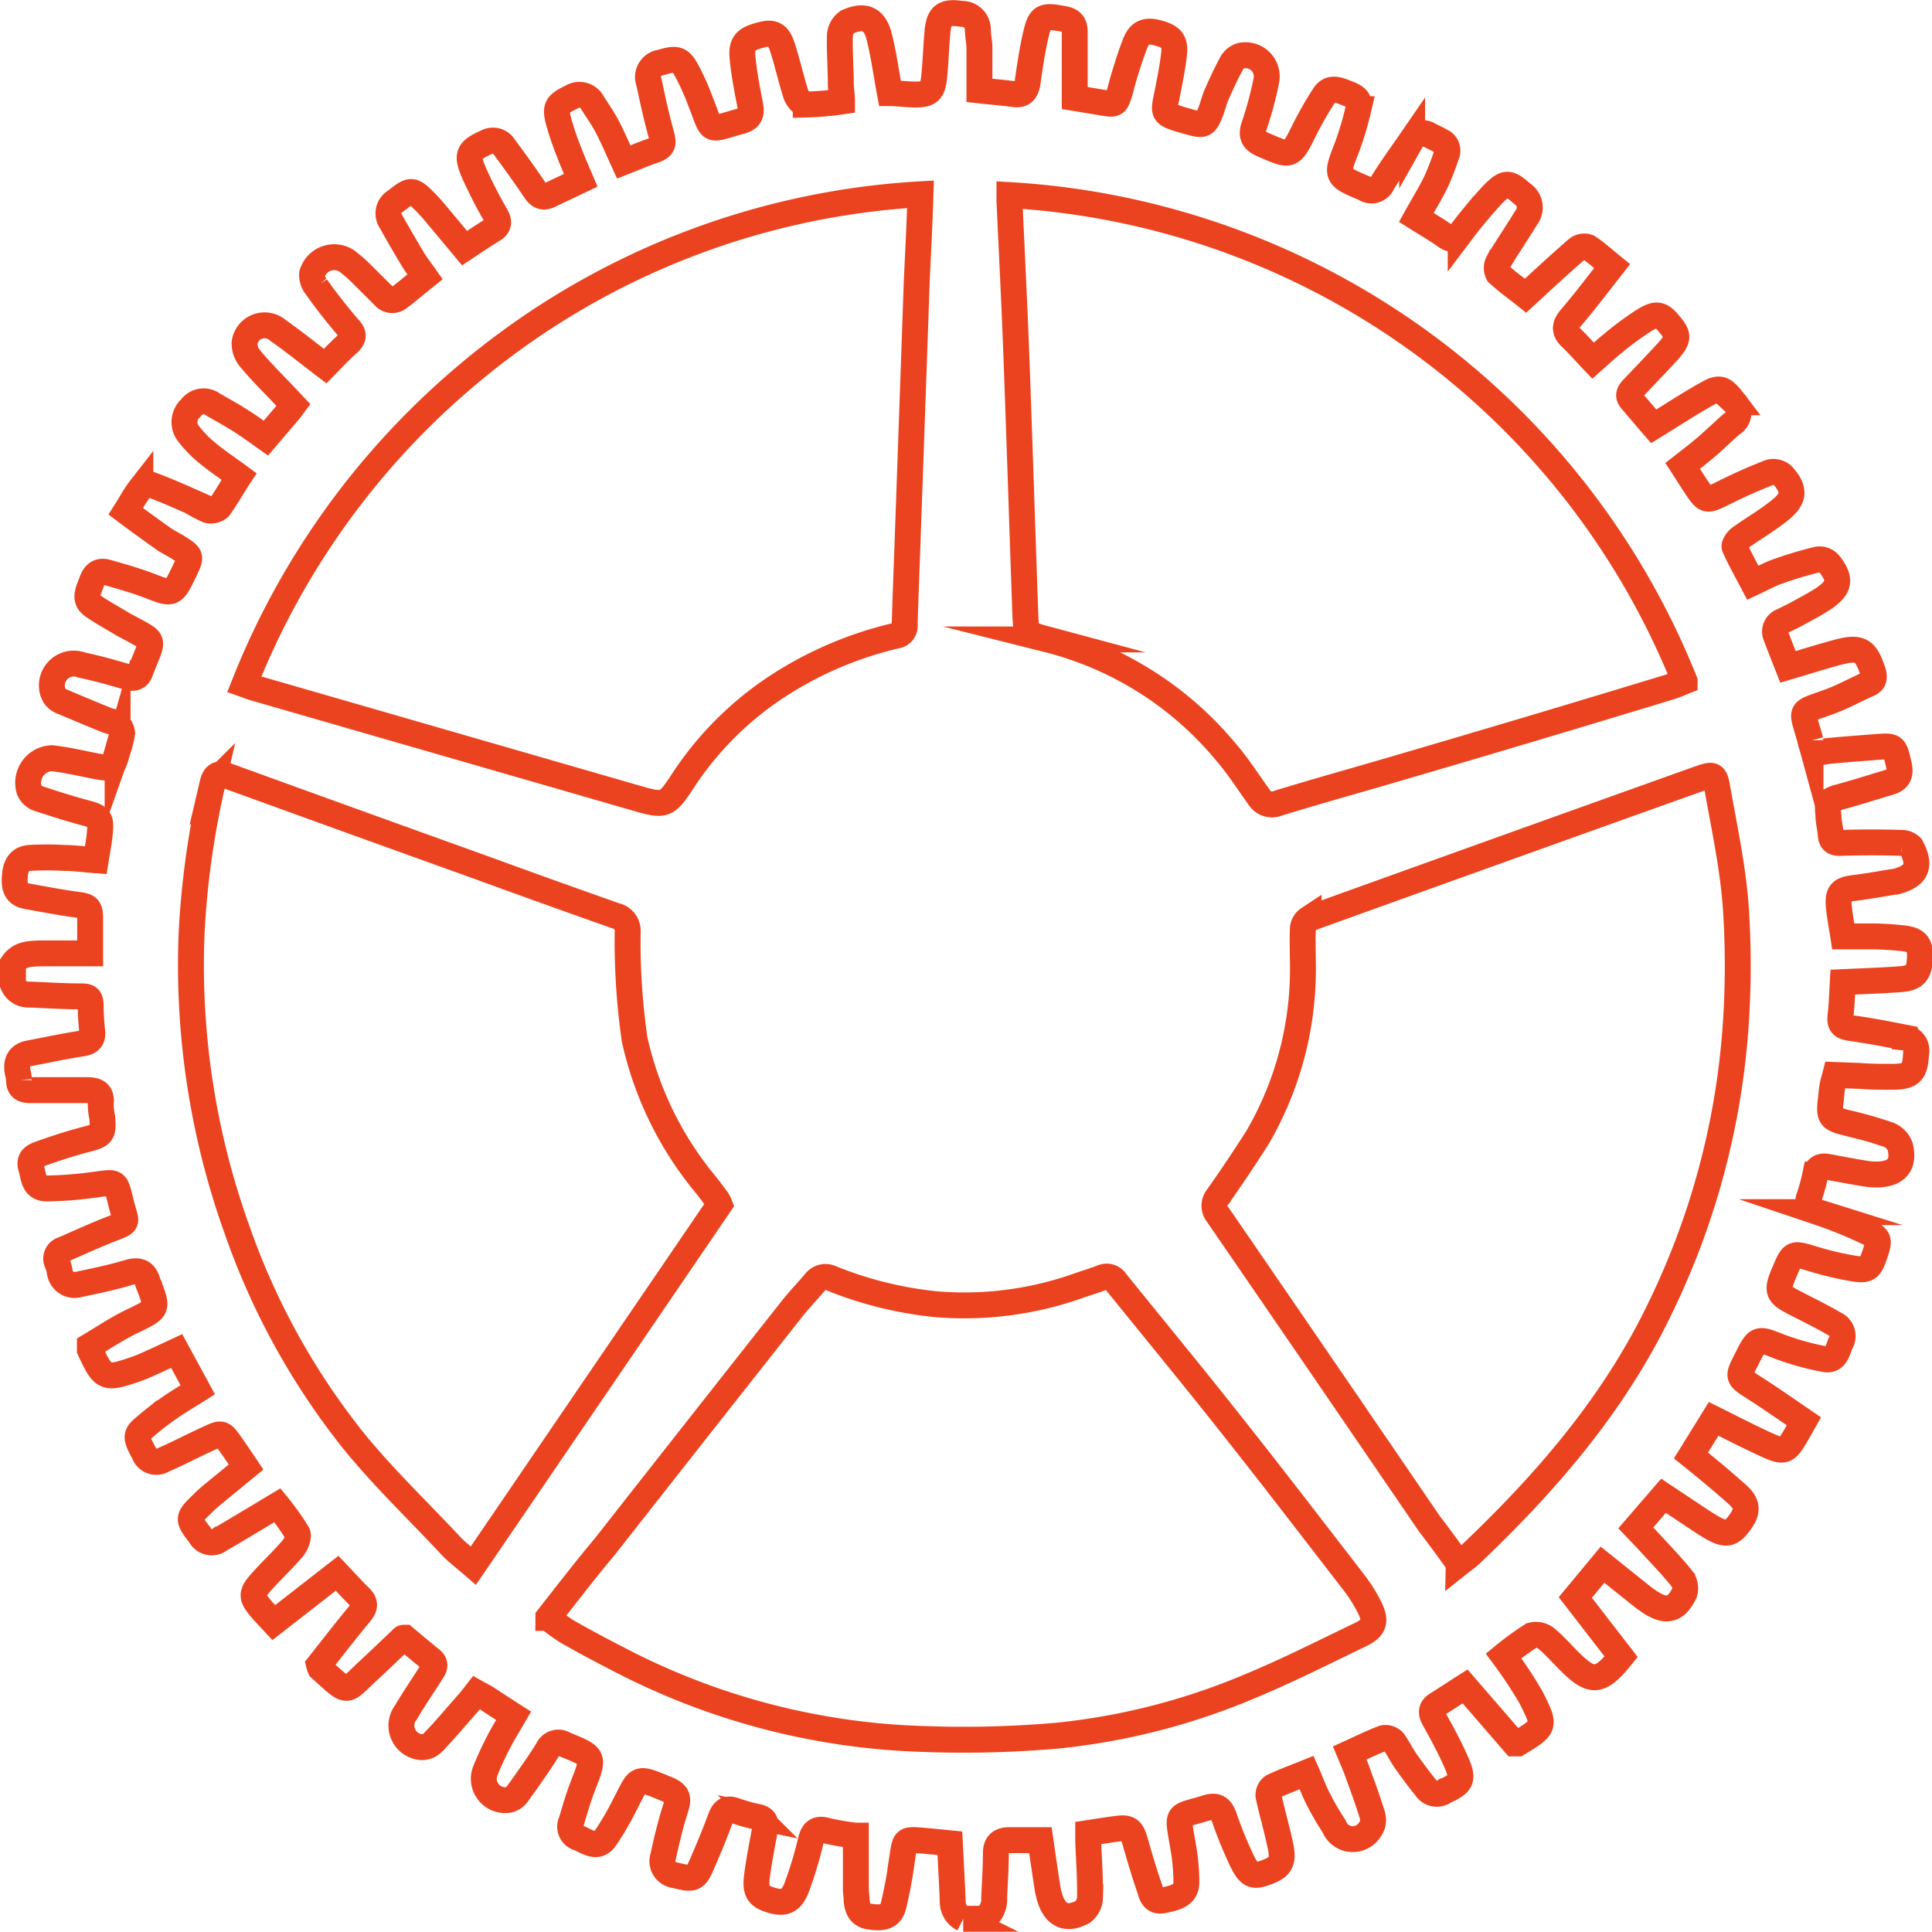 <svg xmlns="http://www.w3.org/2000/svg" viewBox="0 0 149.17 149.17"><defs><style>.cls-1{fill:none;stroke:#eb431f;stroke-miterlimit:10;stroke-width:2px;}</style></defs><g id="Слой_2" data-name="Слой 2"><g id="Layer_1" data-name="Layer 1"><path class="cls-1" d="M1,76v-1.6c.55-.8,1.41-.76,2.22-.79,1.18,0,2.38,0,3.74,0,0-1,0-1.77,0-2.59,0-1-.13-1.06-1.18-1.19-1.23-.17-2.46-.41-3.69-.63-1-.18-1-.9-.93-1.66s.38-1.25,1.14-1.3a22.91,22.91,0,0,1,2.62,0c.82,0,1.63.12,2.47.18.12-.76.26-1.43.32-2.12.1-1.12,0-1.24-1.13-1.54s-2.45-.72-3.66-1.12A1.2,1.2,0,0,1,2.26,61,1.9,1.9,0,0,1,4,58.54c1.08.12,2.15.37,3.22.58,1.45.28,1.45.29,1.86-1.14a7.65,7.65,0,0,0,.35-1.39A1,1,0,0,0,9,55.88c-.18-.16-.49-.17-.74-.27-1.21-.49-2.42-1-3.6-1.5a1.16,1.16,0,0,1-.6-.76,1.69,1.69,0,0,1,2.25-2c1.19.25,2.37.58,3.54.93.53.15.85,0,1-.46,1-2.66,1.28-2.16-1-3.43l-.29-.15c-.79-.48-1.61-.92-2.38-1.45s-.32-1.23-.1-1.87.58-.9,1.21-.72c1.07.31,2.15.61,3.18,1,1.88.73,1.87.76,2.76-1.08.57-1.18.57-1.19-.52-1.88-.32-.2-.65-.36-1-.58-1-.71-2-1.43-3-2.18.44-.7.74-1.26,1.13-1.76a1,1,0,0,1,.78-.31c1.07.39,2.11.85,3.15,1.31a11.91,11.91,0,0,0,1.27.67,1,1,0,0,0,.87-.19c.56-.76,1-1.58,1.55-2.41-.87-.64-1.67-1.17-2.41-1.78a9,9,0,0,1-1.55-1.6,1.44,1.44,0,0,1,.23-1.9,1.2,1.2,0,0,1,1.7-.29c.74.43,1.49.84,2.21,1.3s1.25.86,1.89,1.31l1.87-2.2.26-.35-.5-.53c-.93-1-1.91-1.94-2.79-3a1.78,1.78,0,0,1-.48-1.33,1.56,1.56,0,0,1,2.56-.92c1.24.87,2.42,1.83,3.66,2.77.55-.56,1.11-1.17,1.72-1.71s.47-.83,0-1.33c-.85-1-1.64-2-2.41-3.09a1.43,1.43,0,0,1-.32-1,1.77,1.77,0,0,1,2.66-1,10.8,10.8,0,0,1,1.09.94l1.76,1.75a.84.84,0,0,0,1.21.15c.67-.51,1.31-1.06,2-1.61-.35-.5-.67-.9-.93-1.33-.6-1-1.18-2-1.74-3a1.09,1.09,0,0,1,.41-1.52c1.17-.93,1.26-.95,2.29.09.23.23.44.47.65.71l2.37,2.84c.77-.51,1.48-1,2.2-1.43.45-.28.49-.6.23-1.06a36.24,36.24,0,0,1-1.71-3.34c-.61-1.42-.41-1.73,1-2.36a1,1,0,0,1,1.27.28c.84,1.13,1.66,2.27,2.45,3.44.3.46.62.61,1.11.38l2.42-1.15c-.32-.76-.63-1.45-.9-2.17a22.5,22.5,0,0,1-.78-2.27c-.34-1.23-.18-1.43,1-2A1.14,1.14,0,0,1,45.78,8c.42.64.86,1.28,1.22,2s.76,1.63,1.16,2.51c.79-.31,1.54-.64,2.32-.9s.75-.58.58-1.22c-.36-1.3-.66-2.63-.94-4A1.13,1.13,0,0,1,51,4.83c1.18-.35,1.49-.33,2,.59a18.5,18.5,0,0,1,1.08,2.4c1,2.5.47,2.26,3.1,1.54.69-.19.88-.52.75-1.21-.24-1.22-.48-2.46-.6-3.7S57.71,2.94,59,2.64c1-.22,1.22.44,1.44,1.1.37,1.16.64,2.36,1,3.51.11.34.5.81.77.82a23,23,0,0,0,2.8-.24c0-.51-.08-.91-.09-1.3,0-1.28-.11-2.56-.07-3.84a1.37,1.37,0,0,1,.58-1c1.34-.6,2.12-.24,2.47,1.2s.53,2.8.81,4.3c.58,0,1.24.1,1.91.11,1.09,0,1.38-.21,1.5-1.3s.15-2.34.26-3.51c.11-1.33.53-1.62,1.86-1.42A1.21,1.21,0,0,1,75.5,2.28c0,.45.11.9.12,1.35,0,1.11,0,2.22,0,3.35,1,.11,1.86.18,2.7.29.61.08.87-.19,1-.77.18-1.24.35-2.48.63-3.7.36-1.58.55-1.63,2.16-1.34.63.11.87.4.87,1s0,1.27,0,1.91c0,1.07,0,2.13,0,3.2l2.18.36c1,.17,1,.12,1.32-.89a35.14,35.14,0,0,1,1.15-3.65c.37-.95.9-1.1,1.87-.82s1.27.64,1.14,1.69-.34,2.1-.55,3.14c-.28,1.33-.25,1.4,1,1.8l.84.24c1,.27,1.14.21,1.54-.79.18-.47.3-1,.5-1.43.35-.78.7-1.56,1.11-2.3a1.24,1.24,0,0,1,.69-.61,1.64,1.64,0,0,1,2,1.93,27.59,27.59,0,0,1-.93,3.46c-.27.77-.08,1.14.66,1.46,2.19.95,2.16,1,3.23-1.16a27.49,27.49,0,0,1,1.51-2.63c.43-.66,1-.47,1.64-.22s1.21.45,1,1.28a26,26,0,0,1-.86,2.89c-.89,2.29-.91,2.27,1.36,3.23a.91.91,0,0,0,1.36-.42c.71-1.16,1.52-2.26,2.29-3.38a.93.93,0,0,1,1.32-.32c.31.15.62.3.92.47a.79.79,0,0,1,.41,1.07,20.84,20.84,0,0,1-.81,2.08c-.45.92-1,1.8-1.52,2.74.78.49,1.55.93,2.26,1.44.53.38.81.2,1.17-.25a37.61,37.61,0,0,1,2.51-3c1-1,1.22-.91,2.27,0a1.26,1.26,0,0,1,.28,1.83c-.71,1.16-1.48,2.28-2.17,3.45a.93.93,0,0,0,0,.86c.67.62,1.43,1.16,2.12,1.71,1.38-1.27,2.67-2.47,4-3.62a.88.88,0,0,1,.82-.13c.61.4,1.16.9,1.86,1.47-1.1,1.4-2.11,2.74-3.19,4-.47.55-.53,1,0,1.5s1.14,1.19,1.72,1.8c.54-.48,1-.91,1.46-1.28A24.69,24.69,0,0,1,127,24.7c.95-.57,1.31-.43,2,.46.59.73.6,1-.13,1.87-.92,1-1.88,2-2.83,3-.29.31-.36.56-.07.89.59.68,1.17,1.38,1.71,2,1.45-.89,2.81-1.79,4.22-2.57.93-.52,1.21-.32,2,.71a1.05,1.05,0,0,1-.21,1.69c-.64.56-1.25,1.16-1.9,1.72s-1.23,1-1.87,1.5c.34.52.63,1,.94,1.46.88,1.33.87,1.3,2.29.59,1.15-.57,2.31-1.09,3.5-1.55a1.08,1.08,0,0,1,1,.25c.93,1.06.91,1.75-.17,2.63s-2.1,1.44-3.14,2.19c-.21.15-.48.55-.41.7.42.94.92,1.83,1.41,2.76.71-.33,1.27-.65,1.86-.86a31.26,31.26,0,0,1,3.13-.94,1,1,0,0,1,.88.3c.95,1.19.86,1.85-.39,2.7-.64.43-1.33.78-2,1.15-.39.22-.8.41-1.21.61a.86.86,0,0,0-.47,1.19c.29.77.59,1.53.91,2.34,1.35-.4,2.61-.8,3.89-1.14,1.68-.44,2.12-.16,2.66,1.48.16.48.1.82-.38,1-1,.45-2,1-3,1.36-2.44.89-2.12.47-1.43,3A.91.91,0,0,0,141,58c1.27-.13,2.55-.22,3.83-.32,1.47-.11,1.44-.1,1.78,1.37.16.71,0,1.13-.7,1.34-1.25.37-2.49.77-3.74,1.11-1,.27-1.12.36-1,1.42,0,.5.14,1,.18,1.51s.23.66.76.65c1.57-.05,3.15-.05,4.72,0a1,1,0,0,1,.73.3c.79,1.49.43,2.26-1.18,2.69l-.08,0c-1,.16-2,.35-3.07.48s-1.36.34-1.25,1.46c.07.75.22,1.5.34,2.29.82,0,1.54,0,2.26,0s1.49.06,2.23.13c1.11.11,1.42.42,1.43,1.32,0,1.3-.33,1.77-1.46,1.85-1.48.11-3,.16-4.5.23-.05.86-.07,1.72-.17,2.56s.23.89.87,1c1.37.19,2.73.45,4.09.72a1,1,0,0,1,.87,1.22c-.07,1.46-.36,1.8-1.81,1.81-.85,0-1.7,0-2.55-.07L141.7,83c-.09.35-.17.61-.22.87s-.09.74-.13,1.11c-.15,1.26,0,1.4,1.18,1.7a31.08,31.08,0,0,1,3.3.94,1.56,1.56,0,0,1,.88.9c.34,1.37-.25,2.09-1.65,2.16a5.16,5.16,0,0,1-1-.06c-1-.16-1.93-.34-2.9-.52-.51-.1-.87,0-1,.59a14.06,14.06,0,0,1-.46,1.69c-.24.68,0,1,.67,1.21a34,34,0,0,1,3.76,1.52c1,.46,1,.63.63,1.73s-.56,1.26-1.53,1.12a24,24,0,0,1-3.25-.76c-1.57-.47-1.56-.5-2.2,1s-.56,1.72.92,2.46c1,.52,2,1,3,1.59a1,1,0,0,1,.41,1.45c-.25.59-.35,1.43-1.28,1.23a21.12,21.12,0,0,1-3.36-.93c-1.78-.7-1.76-.76-2.64,1-.69,1.35-.67,1.33.61,2.15s2.55,1.71,3.84,2.59l-.61,1.07c-.75,1.29-.92,1.36-2.28.74s-2.67-1.3-4.08-2l-1.75,2.83c1.25,1,2.45,2,3.57,3,.84.75.84,1.32.16,2.23s-1.08.89-2.07.36l-.62-.38-3.16-2.1-2.14,2.48c.43.45.82.85,1.19,1.26.81.88,1.65,1.75,2.39,2.68a1.24,1.24,0,0,1,.18,1.08c-.66,1.35-1.4,1.52-2.66.71l-.46-.32-3.21-2.57-2.1,2.53,3.54,4.58c-1.62,2-2.26,2.06-3.92.42-.63-.61-1.2-1.29-1.88-1.85a1.28,1.28,0,0,0-1.11-.22,22.85,22.85,0,0,0-2.17,1.58,34.64,34.64,0,0,1,2.1,3.17c1.15,2.27,1.16,2.28-1,3.59,0,0-.1,0-.26,0l-3.81-4.4c-.71.45-1.42.92-2.14,1.37-.48.29-.53.63-.26,1.12.61,1.1,1.21,2.2,1.71,3.34.6,1.38.43,1.65-.91,2.27a1,1,0,0,1-1.42-.26c-.52-.64-1-1.29-1.51-2-.37-.52-.65-1.11-1-1.6a.86.86,0,0,0-.78-.25c-.87.33-1.7.74-2.6,1.15.2.48.37.86.52,1.25.43,1.2.89,2.4,1.25,3.62a1.26,1.26,0,0,1-.23,1.07A1.55,1.55,0,0,1,103,141a21.64,21.64,0,0,1-1.24-2.14c-.32-.63-.56-1.3-.87-2-.92.37-1.8.69-2.63,1.09a.81.81,0,0,0-.32.72c.28,1.3.66,2.58.93,3.88s-.07,1.65-1.22,2.06c-.88.31-1.2.2-1.76-.94a32.09,32.09,0,0,1-1.38-3.39c-.26-.72-.6-.93-1.37-.69-2.36.73-2.25.27-1.81,2.87a16.08,16.08,0,0,1,.27,2.85c0,.87-.53,1.18-1.82,1.42-.74.13-.89-.46-1-.88-.43-1.22-.79-2.47-1.15-3.72-.25-.86-.48-1.05-1.37-.93-.73.09-1.46.21-2.24.33,0,.25,0,.45,0,.66.06,1.43.16,2.87.14,4.31a1.48,1.48,0,0,1-.56,1.12c-1.27.68-2.12.27-2.55-1.1a7.31,7.31,0,0,1-.18-.78c-.18-1.18-.35-2.36-.54-3.66H77.89c-.69,0-1,.34-1,1,0,1.15-.08,2.29-.13,3.44a1.8,1.8,0,0,1-.79,1.63h-1.6a1.46,1.46,0,0,1-.81-1.35c-.06-1.47-.14-2.93-.22-4.48-.71-.07-1.45-.15-2.19-.21-1.29-.1-1.27-.08-1.47,1.22a36.54,36.54,0,0,1-.68,3.76c-.21.87-.75,1.06-1.86.89-.72-.11-.94-.59-1-1.25,0-.3-.06-.59-.06-.88,0-1.36,0-2.71,0-4.12a18,18,0,0,1-2.2-.37c-.78-.23-1.09,0-1.28.77a30.88,30.88,0,0,1-1.11,3.66c-.41,1-.92,1.22-1.88.94s-1.32-.59-1.17-1.81.4-2.46.63-3.69c.09-.5,0-.82-.56-.94a13.51,13.51,0,0,1-1.76-.49c-.63-.23-.9,0-1.12.6-.47,1.27-1,2.54-1.54,3.77-.44.95-.66.94-2,.61a1.09,1.09,0,0,1-.89-1.43c.28-1.29.59-2.58,1-3.85.2-.67.08-1-.57-1.3-2.6-1.08-2.25-1-3.39,1.15a22.47,22.47,0,0,1-1.49,2.56c-.62.91-1.36.29-2.06,0a.9.9,0,0,1-.57-1.28c.27-.92.54-1.84.88-2.73.9-2.29.91-2.27-1.4-3.21a.89.89,0,0,0-1.31.4c-.73,1.17-1.54,2.3-2.35,3.43a1.1,1.1,0,0,1-.69.45,1.65,1.65,0,0,1-1.77-2.26,25.73,25.73,0,0,1,1.11-2.38c.32-.61.69-1.19,1.07-1.85-.7-.45-1.37-.88-2-1.3-.26-.17-.55-.31-.87-.49-.25.32-.47.62-.72.89-.89,1-1.76,2.06-2.69,3a1.16,1.16,0,0,1-.92.31,1.67,1.67,0,0,1-1.11-2.69c.63-1.08,1.35-2.11,2-3.15.25-.36.29-.64-.09-.94-.69-.55-1.36-1.12-2-1.66-.12,0-.18,0-.21.08-.84.78-1.66,1.58-2.5,2.36-2,1.83-1.51,2-3.82-.07a1.46,1.46,0,0,1-.1-.28c1-1.26,2.05-2.63,3.15-3.95.36-.44.49-.78.05-1.23-.63-.63-1.24-1.3-1.8-1.89l-4.89,3.81c-.37-.4-.63-.67-.87-.94-.91-1.05-.93-1.28,0-2.3.76-.85,1.61-1.63,2.35-2.51.24-.29.48-.9.34-1.15a20.61,20.61,0,0,0-1.54-2.16c-1.57.94-3,1.81-4.45,2.65a1,1,0,0,1-1.51-.32c-1-1.3-1-1.31.17-2.45.21-.21.43-.41.65-.6L19,113.27c-.39-.58-.76-1.13-1.14-1.67-.75-1.08-.74-1-1.94-.45s-2.2,1.09-3.32,1.57a1,1,0,0,1-1.47-.5c-.64-1.21-.71-1.42,0-2a21.76,21.76,0,0,1,2-1.55c.67-.47,1.38-.88,2.14-1.36l-1.63-3-1.61.75c-.51.22-1,.47-1.54.65-2.38.82-2.51.76-3.55-1.49,0,0,0-.1,0-.31,1.11-.66,2.26-1.44,3.49-2,1.72-.85,1.77-.86,1.07-2.68a1.45,1.45,0,0,1-.09-.22c-.22-.78-.65-1-1.49-.76-1.24.38-2.52.64-3.8.91a1.16,1.16,0,0,1-1.51-1,3.91,3.91,0,0,0-.17-.61.73.73,0,0,1,.45-1.08c1.24-.54,2.48-1.11,3.74-1.6s1.15-.4.83-1.56c-.64-2.34-.19-2.07-2.68-1.77a28,28,0,0,1-3.17.22c-1.05,0-1-.93-1.21-1.62s.28-.91.72-1.06c1.17-.42,2.36-.81,3.57-1.12S8,87.53,7.89,86.25a4.47,4.47,0,0,1-.11-1c.11-1-.45-1.09-1.21-1.08-1.42,0-2.83,0-4.25,0-.55,0-.86-.19-.85-.78a3.47,3.47,0,0,0-.11-.63c-.13-.74.08-1.27.88-1.43,1.36-.26,2.71-.55,4.07-.76.59-.09.87-.32.81-.92S7,78.33,7,77.64s-.26-.7-.79-.71c-1.3,0-2.61-.09-3.91-.14A1.29,1.29,0,0,1,1,76Zm41.34,48.92a14,14,0,0,0,1.46,1.06c1.3.74,2.62,1.44,3.94,2.12a54.24,54.24,0,0,0,23.68,6.17A82.41,82.41,0,0,0,81.73,134a51.39,51.39,0,0,0,14.5-3.69c3-1.23,5.9-2.7,8.83-4.11,1.08-.52,1.21-1.07.66-2.14a12,12,0,0,0-1.15-1.83c-3.16-4.09-6.31-8.2-9.52-12.25-2.93-3.71-5.93-7.35-8.88-11a.85.85,0,0,0-1.1-.33c-.67.26-1.37.46-2,.69a26.31,26.31,0,0,1-10.78,1.36,29.28,29.28,0,0,1-8.1-2,1,1,0,0,0-1.25.29c-.62.73-1.29,1.42-1.88,2.18q-7.19,9.11-14.35,18.23C45.24,121.15,43.82,123,42.34,124.88ZM55.56,93a2,2,0,0,0-.16-.33c-.3-.41-.6-.81-.92-1.21A26.53,26.53,0,0,1,49,80.26,52.88,52.88,0,0,1,48.46,72a1.19,1.19,0,0,0-.92-1.29c-3.49-1.23-7-2.49-10.45-3.75q-9.77-3.51-19.52-7.05c-.71-.26-1-.1-1.17.63a66.08,66.08,0,0,0-1.6,11.38A60.41,60.41,0,0,0,18.32,95a55.15,55.15,0,0,0,9.06,16.35c2.29,2.8,4.93,5.32,7.43,8,.48.51,1.06.94,1.74,1.53ZM71.07,15A59.46,59.46,0,0,0,35.71,29.26,60.13,60.13,0,0,0,18.86,52.84c.34.12.48.19.63.23l29.38,8.48c2.55.74,2.55.74,4-1.48a25.32,25.32,0,0,1,6.78-6.83,28.68,28.68,0,0,1,9.53-4.16.76.76,0,0,0,.67-.86c.07-2.48.18-5,.26-7.44q.34-9.51.67-19C70.88,19.57,71,17.39,71.07,15Zm41.56,105.74c.34-.27.63-.47.88-.7,5.89-5.59,11.14-11.66,14.69-19.08A59.1,59.1,0,0,0,134,79.35a66.59,66.59,0,0,0,0-9.58c-.24-3-.89-6-1.42-9-.17-1-.34-1-1.27-.69q-15.14,5.41-30.27,10.86a1,1,0,0,0-.44.69c-.05,1.07,0,2.13,0,3.2a25.81,25.81,0,0,1-3.51,13c-1,1.57-2,3.06-3.07,4.58a1.06,1.06,0,0,0,0,1.37q8.19,11.92,16.35,23.88C111.1,118.61,111.86,119.64,112.63,120.73ZM77.94,15.06v.47c.19,4.13.4,8.25.55,12.38.24,6.45.44,12.9.67,19.35.06,1.68.07,1.67,1.71,2.11a26.19,26.19,0,0,1,13.67,8.56c1,1.14,1.79,2.39,2.66,3.6a1.18,1.18,0,0,0,1.49.48c3.26-1,6.54-1.9,9.81-2.87q10.25-3,20.49-6.12c.37-.11.72-.28,1.08-.42A59.93,59.93,0,0,0,77.94,15.06Z"/></g></g></svg>